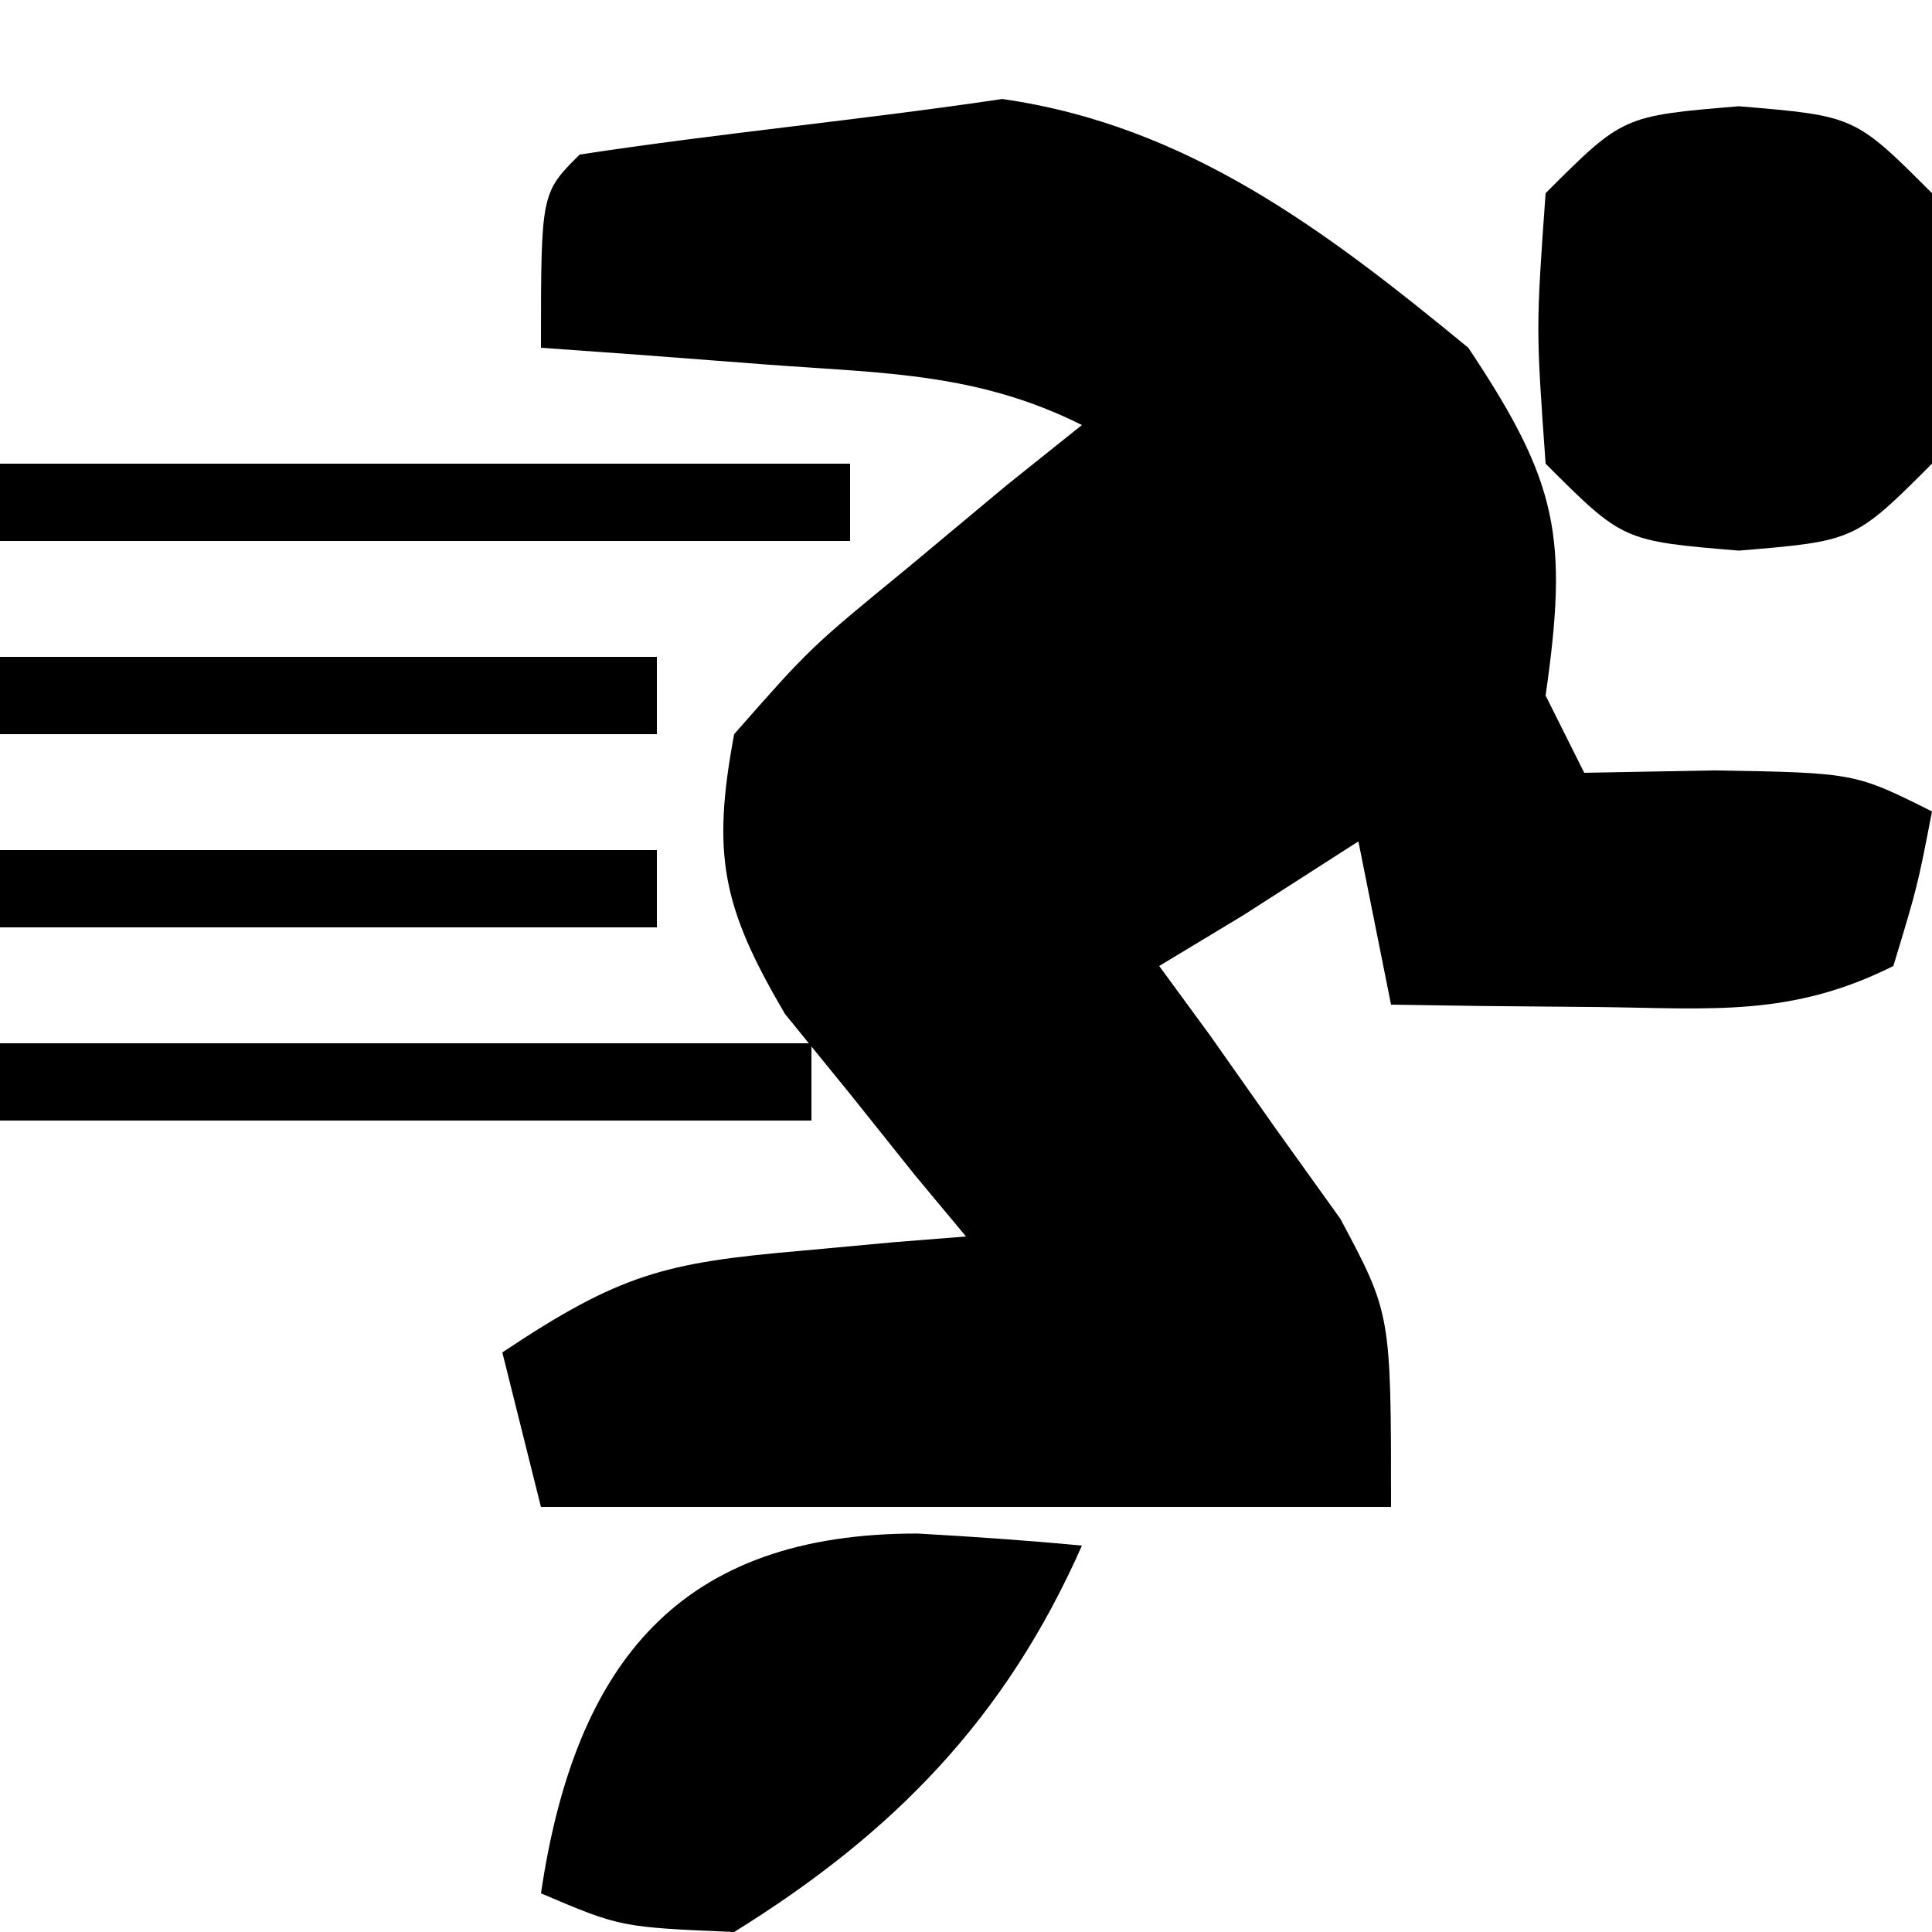 <?xml version="1.0" encoding="UTF-8"?>
<svg version="1.1" xmlns="http://www.w3.org/2000/svg" width="50" height="50">
<path d="M0 0 C4.79 0.684 8.367 3.4 12.062 6.438 C14.391 9.93 14.651 11.328 14.062 15.438 C11.875 17.555 11.875 17.555 9.062 19.312 C8.134 19.908 7.206 20.504 6.25 21.117 C5.167 21.771 5.167 21.771 4.062 22.438 C4.496 23.029 4.929 23.621 5.375 24.23 C5.932 25.021 6.489 25.811 7.062 26.625 C7.619 27.402 8.176 28.18 8.75 28.98 C10.062 31.438 10.062 31.438 10.062 36.438 C2.803 36.438 -4.457 36.438 -11.938 36.438 C-12.268 35.117 -12.598 33.797 -12.938 32.438 C-9.902 30.414 -8.743 30.116 -5.25 29.812 C-4.442 29.738 -3.634 29.663 -2.801 29.586 C-1.878 29.512 -1.878 29.512 -0.938 29.438 C-1.371 28.918 -1.804 28.399 -2.25 27.863 C-2.807 27.166 -3.364 26.469 -3.938 25.75 C-4.494 25.066 -5.051 24.381 -5.625 23.676 C-7.239 20.923 -7.526 19.576 -6.938 16.438 C-4.969 14.199 -4.969 14.199 -2.438 12.125 C-1.602 11.428 -0.767 10.73 0.094 10.012 C0.743 9.492 1.393 8.973 2.062 8.438 C-0.639 7.087 -3.056 7.099 -6.062 6.875 C-7.706 6.749 -7.706 6.749 -9.383 6.621 C-10.226 6.561 -11.069 6.5 -11.938 6.438 C-11.938 2.438 -11.938 2.438 -10.938 1.438 C-7.296 0.882 -3.642 0.542 0 0 Z " fill="#000000" transform="translate(25.938,2.562)"/>
<path d="M0 0 C3 0.25 3 0.25 5 2.25 C5.25 5.75 5.25 5.75 5 9.25 C3 11.25 3 11.25 0 11.5 C-3 11.25 -3 11.25 -5 9.25 C-5.25 5.75 -5.25 5.75 -5 2.25 C-3 0.25 -3 0.25 0 0 Z " fill="#000000" transform="translate(45,2.75)"/>
<path d="M0 0 C0.33 0.66 0.66 1.32 1 2 C2.671 1.969 2.671 1.969 4.375 1.938 C8 2 8 2 10 3 C9.625 4.938 9.625 4.938 9 7 C6.355 8.322 4.322 8.097 1.375 8.062 C0.372 8.053 -0.631 8.044 -1.664 8.035 C-2.435 8.024 -3.206 8.012 -4 8 C-4.33 6.35 -4.66 4.7 -5 3 C-3.35 2.01 -1.7 1.02 0 0 Z " fill="#000000" transform="translate(40,18)"/>
<path d="M0 0 C1.418 0.08 2.836 0.177 4.25 0.312 C2.277 4.775 -0.609 7.744 -4.75 10.312 C-7.688 10.188 -7.688 10.188 -9.75 9.312 C-8.859 3.3 -6.129 -0.01 0 0 Z " fill="#000000" transform="translate(23.75,39.688)"/>
<path d="M0 0 C7.26 0 14.52 0 22 0 C22 0.66 22 1.32 22 2 C14.74 2 7.48 2 0 2 C0 1.34 0 0.68 0 0 Z " fill="#000000" transform="translate(0,12)"/>
<path d="M0 0 C6.93 0 13.86 0 21 0 C21 0.66 21 1.32 21 2 C14.07 2 7.14 2 0 2 C0 1.34 0 0.68 0 0 Z " fill="#000000" transform="translate(0,27)"/>
<path d="M0 0 C5.61 0 11.22 0 17 0 C17 0.66 17 1.32 17 2 C11.39 2 5.78 2 0 2 C0 1.34 0 0.68 0 0 Z " fill="#000000" transform="translate(0,22)"/>
<path d="M0 0 C5.61 0 11.22 0 17 0 C17 0.66 17 1.32 17 2 C11.39 2 5.78 2 0 2 C0 1.34 0 0.68 0 0 Z " fill="#000000" transform="translate(0,17)"/>
</svg>
